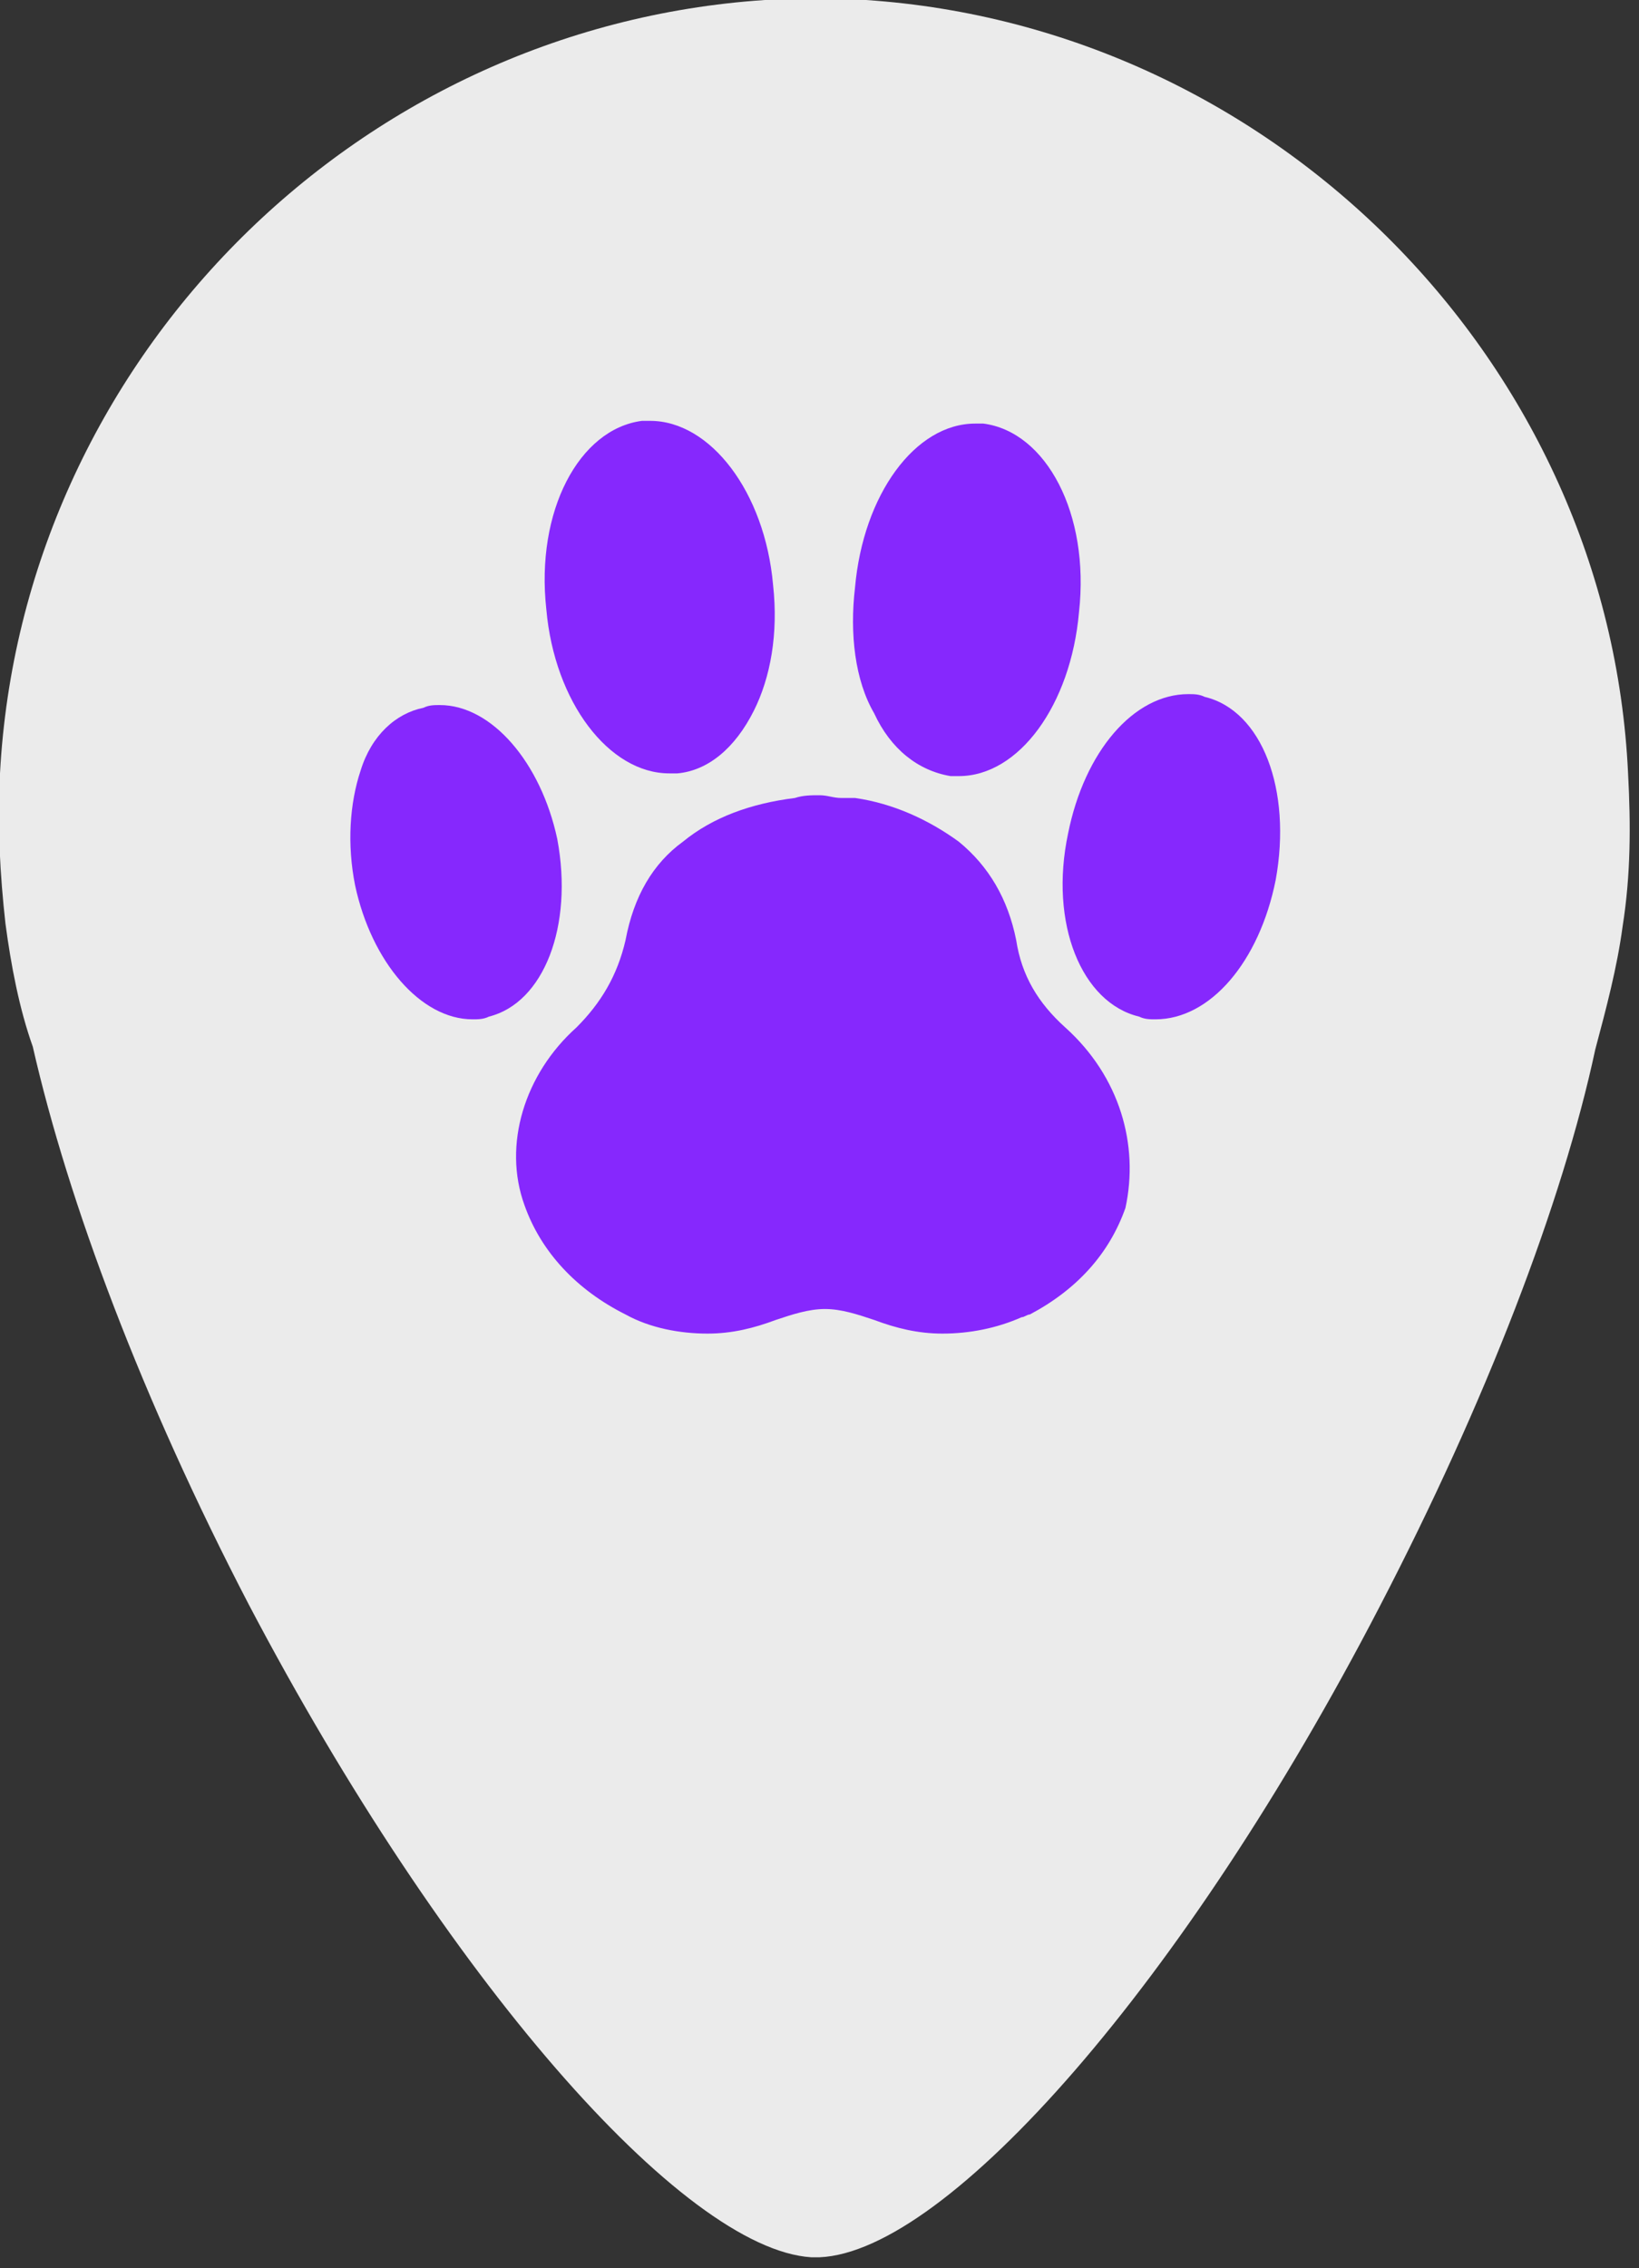 <svg width="60" height="83" viewBox="0 0 60 83" fill="none" xmlns="http://www.w3.org/2000/svg">
<rect x="0" y="0" width="60" height="83" fill="#333333" stroke="none"/>
<g clip-path="url(#clip0)">
<path opacity="0.9" d="M59.6 28.3C58.9 13.3 46.7 1 31.7 0H28C12.9 1 0.8 13.3 0 28.3C-0.1 30.2 0 32 0.2 33.8C0.4 35.3 0.7 36.9 1.2 38.3C2.5 44 5.2 51.2 9.1 58.7C16.3 72.4 25 82.3 29.7 82.6H30C34.7 82.4 43.4 72.5 50.5 58.8C54.4 51.3 57.2 44 58.4 38.4C58.8 36.9 59.2 35.4 59.4 33.9C59.7 32 59.7 30.2 59.6 28.3Z" fill="white"/>
<path d="M39 37.6C38 36.7 37.4 35.7 37.2 34.4C36.9 32.9 36.2 31.7 35.1 30.8C34 30 32.7 29.4 31.3 29.2C31.1 29.2 31 29.2 30.8 29.2C30.5 29.2 30.3 29.1 30 29.1C29.7 29.1 29.4 29.1 29.1 29.2C27.5 29.4 26.1 29.9 25 30.8C23.9 31.6 23.2 32.8 22.9 34.4C22.6 35.7 22 36.7 21.1 37.6C19.2 39.3 18.4 41.9 19.2 44.1C19.8 45.8 21.1 47.2 22.9 48.1C23.8 48.6 24.9 48.8 25.9 48.8C26.8 48.8 27.6 48.6 28.4 48.3C29 48.1 29.6 47.9 30.2 47.9C30.8 47.9 31.4 48.1 32 48.3C32.8 48.6 33.6 48.8 34.5 48.8C35.5 48.8 36.5 48.6 37.4 48.2C37.5 48.2 37.6 48.1 37.7 48.1C39.4 47.2 40.6 45.9 41.2 44.2C41.7 41.9 41 39.4 39 37.6Z" fill="#7B13FF" fill-opacity="0.9"/>
<path d="M20.4 30.7C19.8 27.9 18 25.8 16.1 25.8C15.9 25.8 15.7 25.8 15.5 25.9C14.5 26.1 13.6 26.9 13.2 28.2C12.8 29.4 12.7 30.9 13 32.4C13.6 35.2 15.4 37.3 17.3 37.3C17.5 37.3 17.7 37.3 17.9 37.2C19.9 36.7 21 33.9 20.4 30.7Z" fill="#7B13FF" fill-opacity="0.9"/>
<path d="M28.3 21.4C28 18 26 15.4 23.8 15.4C23.7 15.4 23.6 15.4 23.5 15.4C21.2 15.7 19.6 18.7 20 22.3C20.3 25.7 22.3 28.3 24.5 28.3C24.6 28.3 24.7 28.3 24.8 28.3C25.9 28.2 26.9 27.4 27.6 26C28.2 24.8 28.5 23.2 28.3 21.4Z" fill="#7B13FF" fill-opacity="0.9"/>
<path d="M44.1 25.5C43.9 25.4 43.7 25.4 43.5 25.4C41.5 25.4 39.7 27.5 39.1 30.5C38.4 33.8 39.6 36.7 41.7 37.2C41.9 37.3 42.1 37.3 42.3 37.3C44.3 37.3 46.1 35.2 46.7 32.2C47.3 28.9 46.2 26 44.1 25.5Z" fill="#7B13FF" fill-opacity="0.9"/>
<path d="M36 15.5C35.9 15.5 35.8 15.5 35.7 15.5C33.5 15.5 31.6 18.1 31.3 21.5C31.1 23.2 31.3 24.9 32 26.1C32.6 27.4 33.6 28.2 34.8 28.4C34.9 28.4 35 28.4 35.1 28.4C37.3 28.4 39.2 25.8 39.5 22.4C39.9 18.8 38.3 15.8 36 15.5Z" fill="#7B13FF" fill-opacity="0.9"/>
</g>
<defs>
<clipPath id="clip0">
<rect width="59.7" height="82.6" fill="white"/>
</clipPath>
</defs>
</svg>
